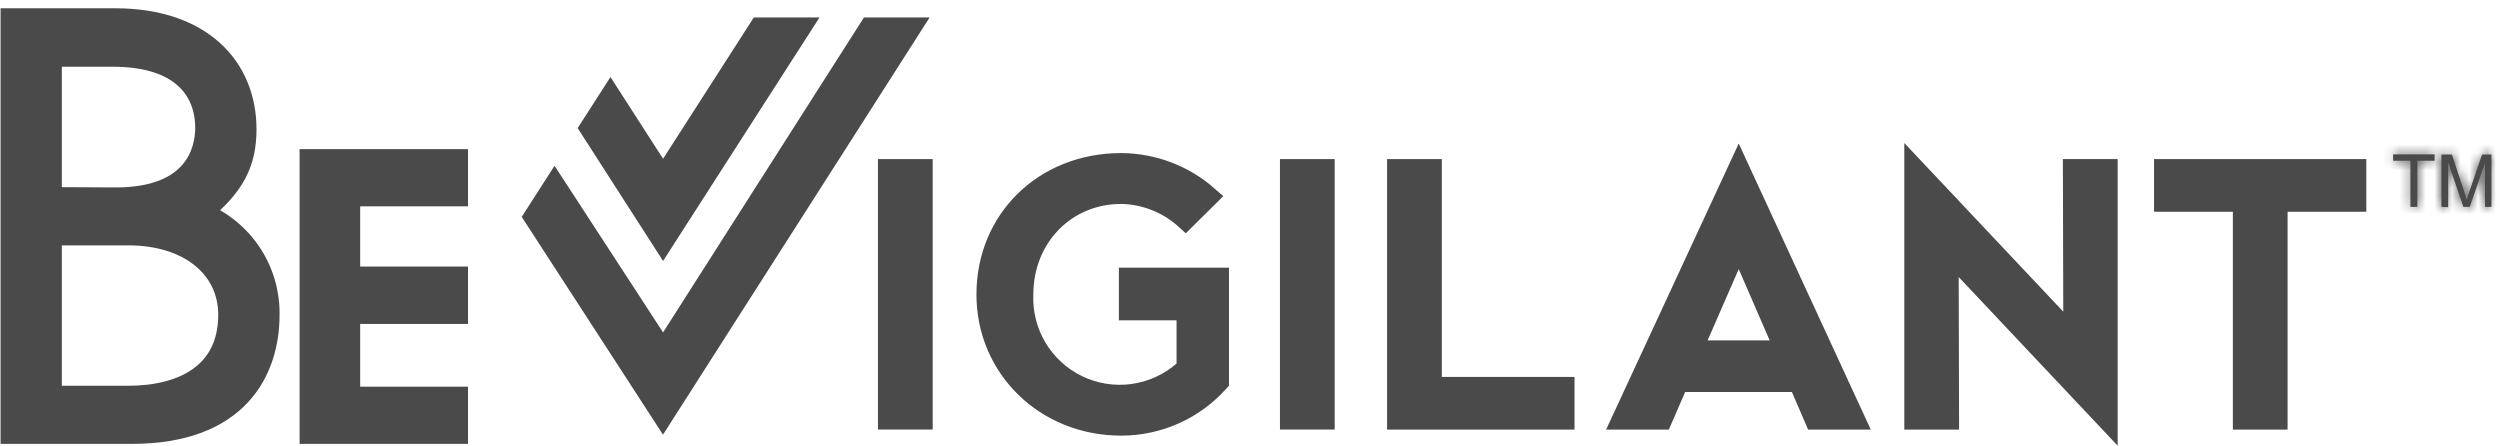 <svg width="286" height="51" viewBox="0 0 286 51" fill="none" xmlns="http://www.w3.org/2000/svg">
<path d="M91.592 3.177L75.855 27.676L67.483 14.652L69.838 10.987L74.865 18.8L75.856 20.34L76.846 18.799L86.877 3.177H91.592Z" fill="#4A4A4A" stroke="#4A4A4A" stroke-width="2.355"/>
<path d="M101.617 47.962V19.377H105.522V47.962H101.617Z" fill="#4A4A4A" stroke="#4A4A4A" stroke-width="2.355"/>
<path d="M128.251 48.659H128.25C119.585 48.659 112.863 42.056 112.883 33.676V33.673C112.883 25.138 119.451 18.689 128.268 18.688C131.947 18.71 135.481 20.067 138.222 22.489L135.62 25.065C134.744 24.27 133.746 23.618 132.664 23.133C131.288 22.517 129.802 22.183 128.295 22.154L128.283 22.153H128.272C121.865 22.153 117.051 27.179 117.038 33.647C116.944 35.803 117.483 37.94 118.588 39.795C119.698 41.657 121.33 43.153 123.282 44.096C125.234 45.039 127.42 45.389 129.569 45.101C131.718 44.813 133.735 43.901 135.37 42.478L135.775 42.126V41.59V36.642V35.465H134.597H129.178V31.801H139.416V43.676C138.05 45.203 136.384 46.434 134.521 47.291C132.555 48.195 130.416 48.662 128.251 48.659Z" fill="#4A4A4A" stroke="#4A4A4A" stroke-width="2.355"/>
<path d="M147.605 47.962V19.377H151.51V47.962H147.605Z" fill="#4A4A4A" stroke="#4A4A4A" stroke-width="2.355"/>
<path d="M163.767 43.121V44.298H164.944H178.947V47.969H159.862V19.377H163.767V43.121Z" fill="#4A4A4A" stroke="#4A4A4A" stroke-width="2.355"/>
<path d="M192.783 43.667H192.011L191.703 44.375L190.142 47.97H185.583L198.909 19.223L212.178 47.97H207.624L206.076 44.378L205.769 43.667H204.995H192.783ZM194.27 38.472L193.55 40.121H195.349H202.451H204.246L203.531 38.475L199.991 30.317L198.914 27.836L197.832 30.314L194.27 38.472Z" fill="#4A4A4A" stroke="#4A4A4A" stroke-width="2.355"/>
<path d="M222.898 31.697L222.939 47.97H219.029V19.325L235.181 36.46L237.222 38.626L237.215 35.649L237.174 19.377H241.083V48.022L224.932 30.887L222.89 28.721L222.898 31.697Z" fill="#4A4A4A" stroke="#4A4A4A" stroke-width="2.355"/>
<path d="M261.7 23.047H260.522V24.224V47.969H256.617V24.224V23.047H255.44H247.601V19.377H269.531V23.047H261.7Z" fill="#4A4A4A" stroke="#4A4A4A" stroke-width="2.355"/>
<path d="M104.198 3.177L75.84 47.551L61.086 24.808L63.445 21.13L74.868 38.67L75.865 40.2L76.847 38.66L99.48 3.177H104.198Z" fill="#4A4A4A" stroke="#4A4A4A" stroke-width="2.355"/>
<mask id="path-10-inside-1_4495_2141" fill="white">
<path d="M275.752 23.668V18.39H273.773V17.657H278.523V18.39H276.544V23.668H275.752Z"/>
</mask>
<path d="M275.752 23.668V18.39H273.773V17.657H278.523V18.39H276.544V23.668H275.752Z" fill="#4A4A4A"/>
<path d="M275.752 23.668H273.398V26.022H275.752V23.668ZM275.752 18.39H278.107V16.036H275.752V18.39ZM273.773 18.39H271.418V20.745H273.773V18.39ZM273.773 17.657V15.303H271.418V17.657H273.773ZM278.523 17.657H280.877V15.303H278.523V17.657ZM278.523 18.39V20.745H280.877V18.39H278.523ZM276.544 18.39V16.036H274.189V18.39H276.544ZM276.544 23.668V26.022H278.898V23.668H276.544ZM278.107 23.668V18.39H273.398V23.668H278.107ZM275.752 16.036H273.773V20.745H275.752V16.036ZM276.128 18.39V17.657H271.418V18.39H276.128ZM273.773 20.012H278.523V15.303H273.773V20.012ZM276.168 17.657V18.39H280.877V17.657H276.168ZM278.523 16.036H276.544V20.745H278.523V16.036ZM274.189 18.39V23.668H278.898V18.39H274.189ZM276.544 21.313H275.752V26.022H276.544V21.313Z" fill="#4A4A4A" mask="url(#path-10-inside-1_4495_2141)"/>
<mask id="path-12-inside-2_4495_2141" fill="white">
<path d="M279.299 23.668V17.679H280.494L281.909 21.923C282.041 22.319 282.136 22.612 282.195 22.81C282.268 22.59 282.371 22.268 282.517 21.85L283.947 17.679H285.017V23.668H284.284V18.654L282.539 23.668H281.806L280.069 18.573V23.704L279.299 23.668Z"/>
</mask>
<path d="M279.299 23.668V17.679H280.494L281.909 21.923C282.041 22.319 282.136 22.612 282.195 22.81C282.268 22.59 282.371 22.268 282.517 21.85L283.947 17.679H285.017V23.668H284.284V18.654L282.539 23.668H281.806L280.069 18.573V23.704L279.299 23.668Z" fill="#4A4A4A"/>
<path d="M279.299 23.668H276.945V25.913L279.187 26.02L279.299 23.668ZM279.299 17.679V15.325H276.945V17.679H279.299ZM280.494 17.679L282.728 16.934L282.191 15.325H280.494V17.679ZM281.909 21.923L279.675 22.668L279.675 22.668L281.909 21.923ZM282.195 22.81L279.937 23.479L282.063 30.652L284.428 23.555L282.195 22.81ZM282.517 21.85L284.739 22.629L284.742 22.621L284.745 22.613L282.517 21.85ZM283.947 17.679V15.325H282.265L281.719 16.916L283.947 17.679ZM285.017 17.679H287.371V15.325H285.017V17.679ZM285.017 23.668V26.022H287.371V23.668H285.017ZM284.284 23.668H281.929V26.022H284.284V23.668ZM284.284 18.654H286.638L282.06 17.88L284.284 18.654ZM282.539 23.668V26.022H284.213L284.763 24.442L282.539 23.668ZM281.806 23.668L279.578 24.428L280.121 26.022H281.806V23.668ZM280.069 18.573L282.298 17.813L277.714 18.573H280.069ZM280.069 23.704L279.957 26.056L282.424 26.174V23.704H280.069ZM281.654 23.668V17.679H276.945V23.668H281.654ZM279.299 20.034H280.494V15.325H279.299V20.034ZM278.26 18.424L279.675 22.668L284.143 21.179L282.728 16.934L278.26 18.424ZM279.675 22.668C279.808 23.066 279.891 23.324 279.937 23.479L284.452 22.141C284.381 21.9 284.274 21.572 284.143 21.179L279.675 22.668ZM284.428 23.555C284.513 23.301 284.6 23.024 284.739 22.629L280.295 21.07C280.141 21.511 280.023 21.88 279.961 22.066L284.428 23.555ZM284.745 22.613L286.174 18.442L281.719 16.916L280.29 21.087L284.745 22.613ZM283.947 20.034H285.017V15.325H283.947V20.034ZM282.662 17.679V23.668H287.371V17.679H282.662ZM285.017 21.313H284.284V26.022H285.017V21.313ZM286.638 23.668V18.654H281.929V23.668H286.638ZM282.06 17.88L280.315 22.894L284.763 24.442L286.508 19.428L282.06 17.88ZM282.539 21.313H281.806V26.022H282.539V21.313ZM284.035 22.908L282.298 17.813L277.84 19.333L279.578 24.428L284.035 22.908ZM277.714 18.573V23.704H282.424V18.573H277.714ZM280.181 21.352L279.411 21.316L279.187 26.02L279.957 26.056L280.181 21.352Z" fill="#4A4A4A" mask="url(#path-12-inside-2_4495_2141)"/>
<path d="M52.362 49.601V45.409H40.026V35.88H52.362V31.672H40.026V22.429H52.362V18.236H35.452V49.601H52.362ZM5.897 45.306V26.893H14.693C21.554 26.893 26.143 30.609 26.143 36.004C26.143 42.865 20.674 45.306 14.693 45.306H5.897ZM5.897 22.583V6.457H12.883C21.495 6.457 23.511 11.075 23.511 14.601C23.511 17.357 22.192 22.62 13.249 22.62L5.897 22.583ZM15.082 49.601C27.22 49.601 30.805 42.484 30.805 36.004C30.843 33.505 30.125 31.053 28.745 28.969C27.365 26.885 25.387 25.267 23.071 24.328C26.78 21.308 28.166 18.676 28.166 14.799C28.166 7.578 22.947 2.125 13.191 2.125H1.243V49.601H15.082Z" fill="#4A4A4A" stroke="#4A4A4A" stroke-width="2.355" stroke-miterlimit="10"/>
</svg>
